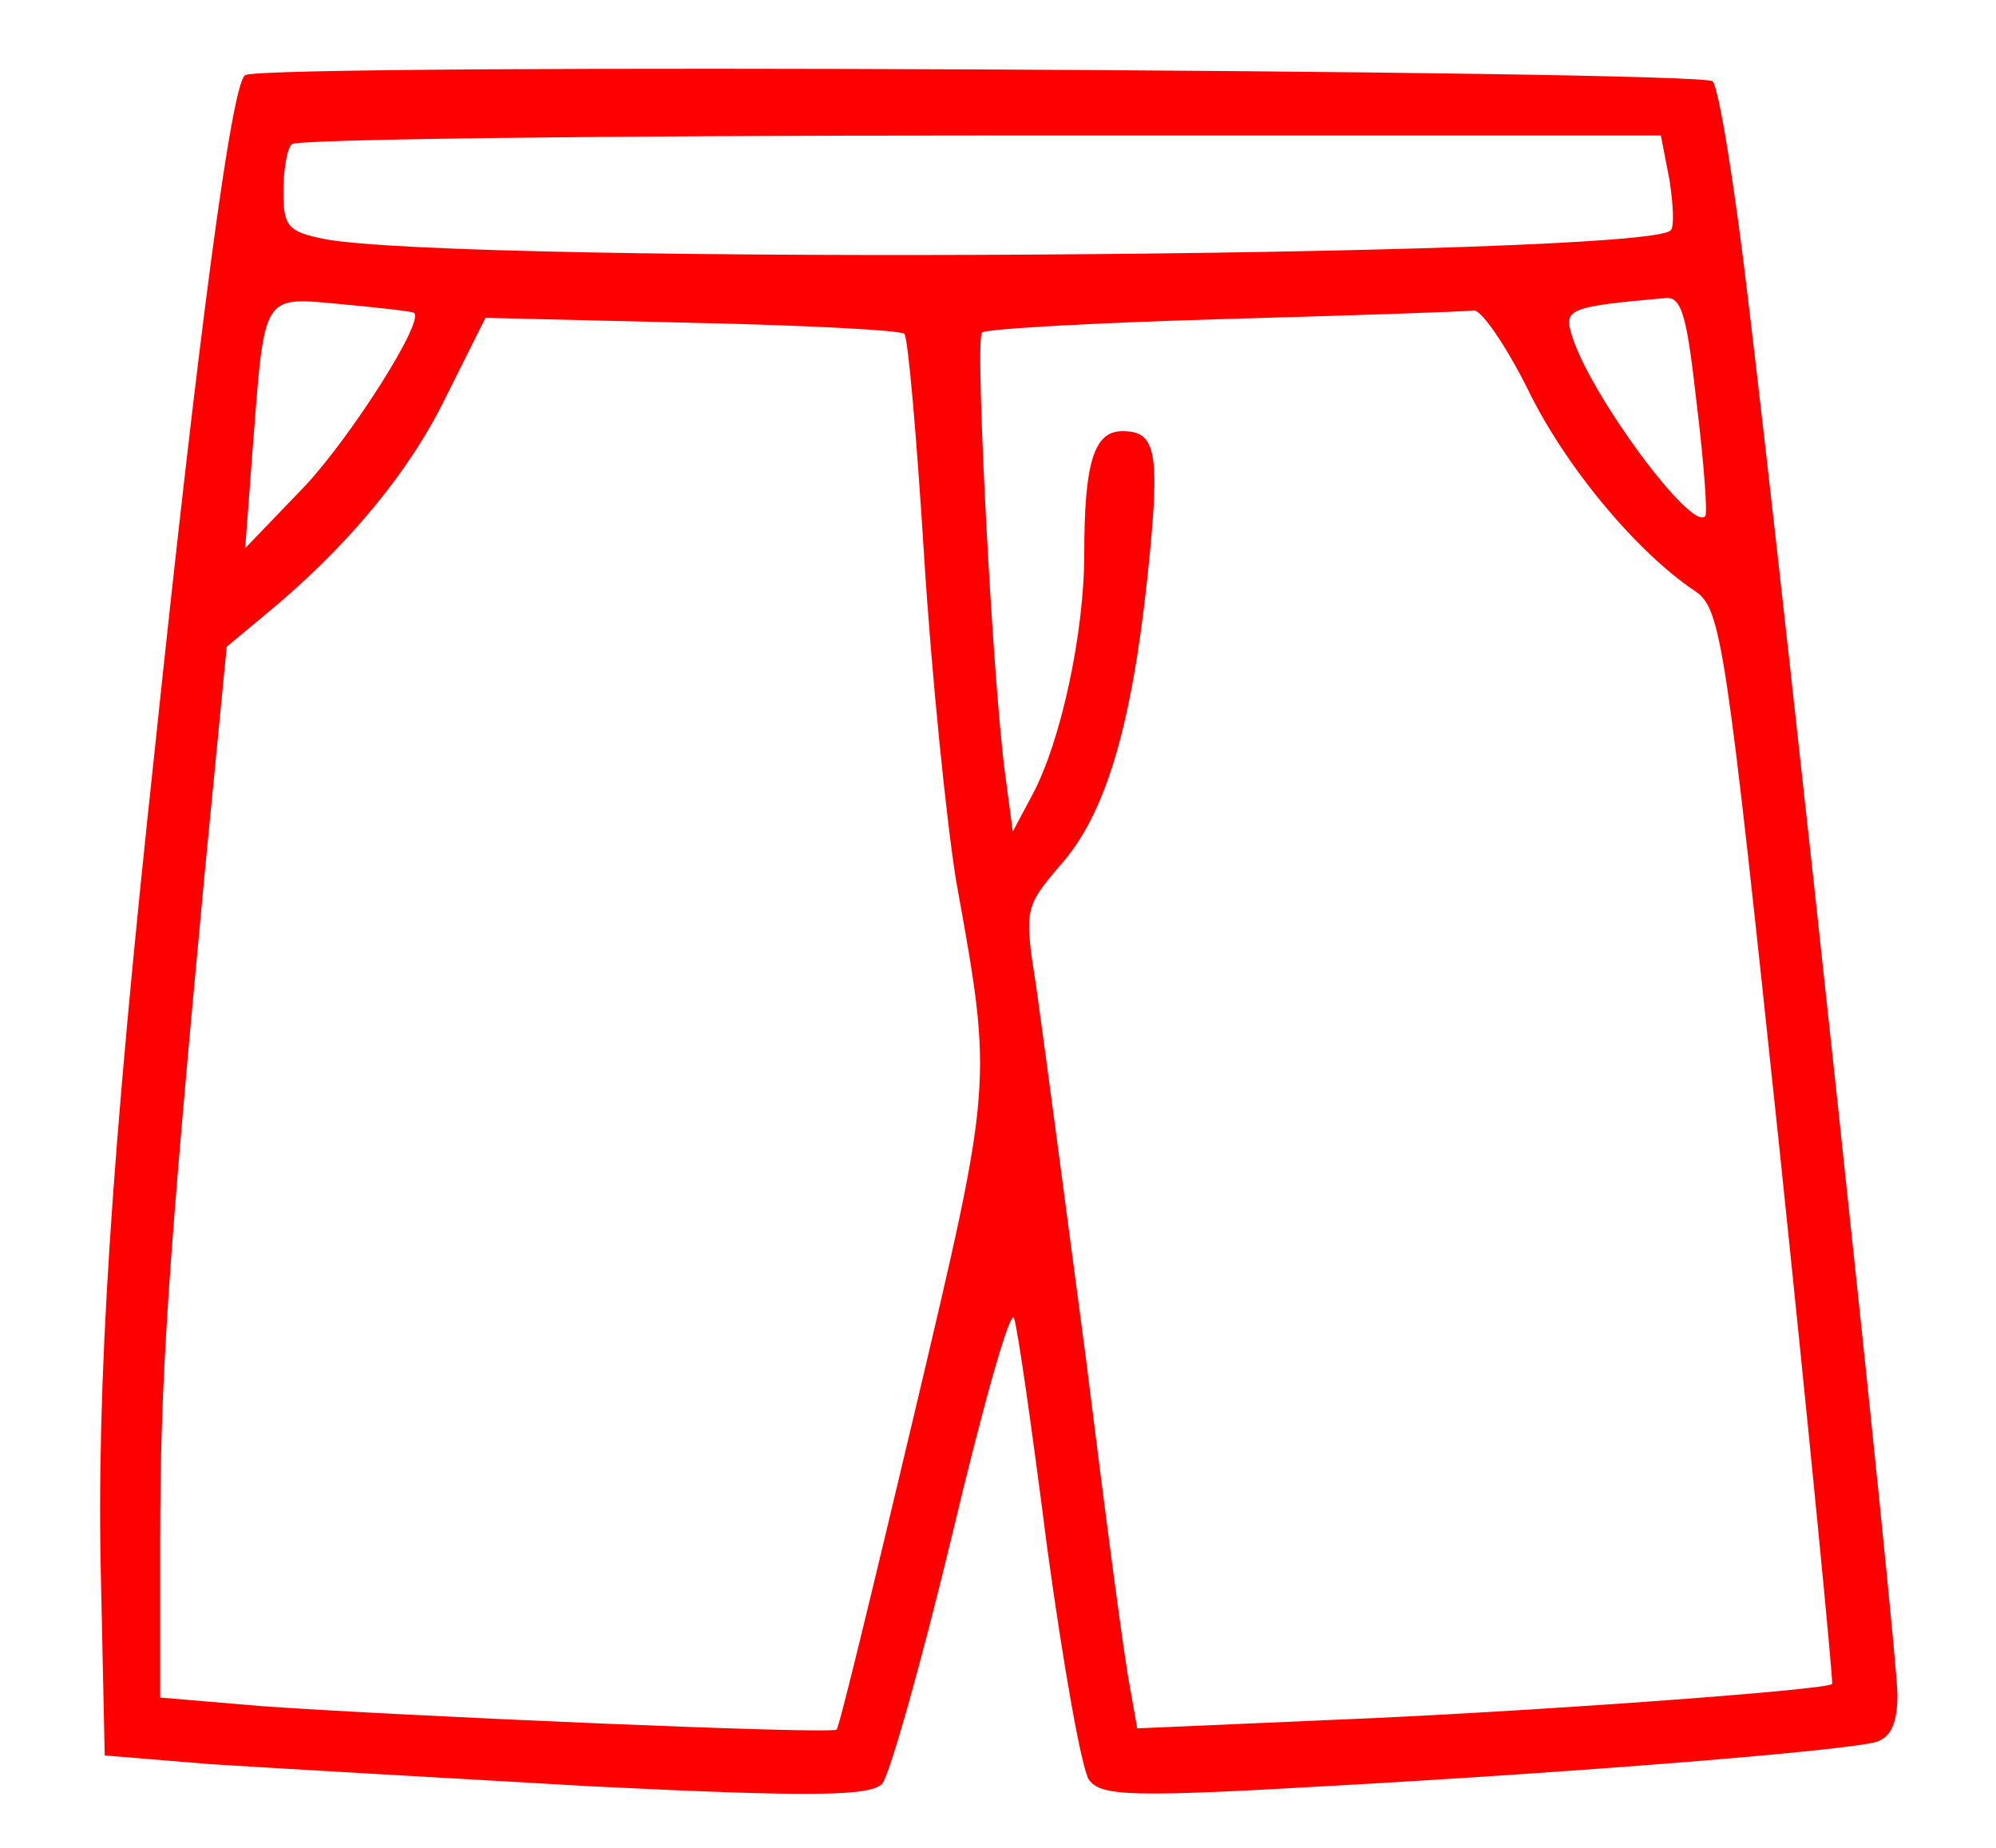 <?xml version="1.0" standalone="no"?>
<!DOCTYPE svg PUBLIC "-//W3C//DTD SVG 20010904//EN"
 "http://www.w3.org/TR/2001/REC-SVG-20010904/DTD/svg10.dtd">
<svg version="1.0" xmlns="http://www.w3.org/2000/svg"
 width="162pt" height="150pt" viewBox="0 0 162 150"
 preserveAspectRatio="xMidYMid meet">

<g transform="translate(0,150) scale(0.1,-0.1)"
fill="#ff0000" stroke="none">
<path d="M199 1439 c-11 -6 -38 -211 -73 -544 -36 -333 -48 -521 -44 -680 l3
-140 85 -7 c47 -3 186 -11 309 -18 182 -9 227 -8 237 2 6 7 32 99 57 203 25
105 47 183 50 175 3 -8 15 -93 27 -187 13 -95 28 -180 34 -188 10 -13 34 -14
191 -5 216 12 423 29 448 36 12 4 17 16 17 38 0 37 -88 857 -121 1131 -11 94
-24 174 -29 179 -9 9 -1176 15 -1191 5z m1156 -85 c3 -20 4 -38 1 -41 -22 -22
-983 -28 -1093 -7 -29 6 -33 10 -33 38 0 18 3 36 7 39 3 4 255 7 559 7 l552 0
7 -36z m-1019 -108 c9 -6 -50 -99 -88 -140 l-49 -51 6 80 c10 129 7 124 73
118 32 -3 58 -6 58 -7z m1041 -73 c6 -49 9 -90 7 -92 -11 -13 -93 98 -108 146
-7 22 -4 24 75 31 14 2 18 -14 26 -85z m-137 11 c30 -62 88 -132 136 -164 21
-14 25 -43 68 -450 25 -239 44 -435 43 -437 -5 -5 -253 -23 -403 -29 l-161 -7
-6 34 c-4 19 -20 140 -36 269 -17 129 -35 264 -40 299 -10 63 -9 65 19 98 37
41 58 112 71 232 11 104 8 121 -20 121 -23 0 -31 -25 -31 -100 0 -64 -19 -152
-42 -195 l-16 -30 -6 45 c-10 71 -25 354 -19 360 2 3 91 8 196 11 106 3 197 6
203 7 6 1 26 -28 44 -64z m-506 45 c3 -3 10 -84 16 -180 6 -96 18 -214 26
-264 30 -166 30 -162 -34 -433 -33 -139 -61 -255 -63 -256 -5 -4 -353 11 -466
19 l-83 7 0 126 c0 131 6 222 36 542 l18 185 30 25 c66 54 118 116 148 178
l32 64 167 -4 c92 -2 170 -6 173 -9z"/>
</g>
</svg>
